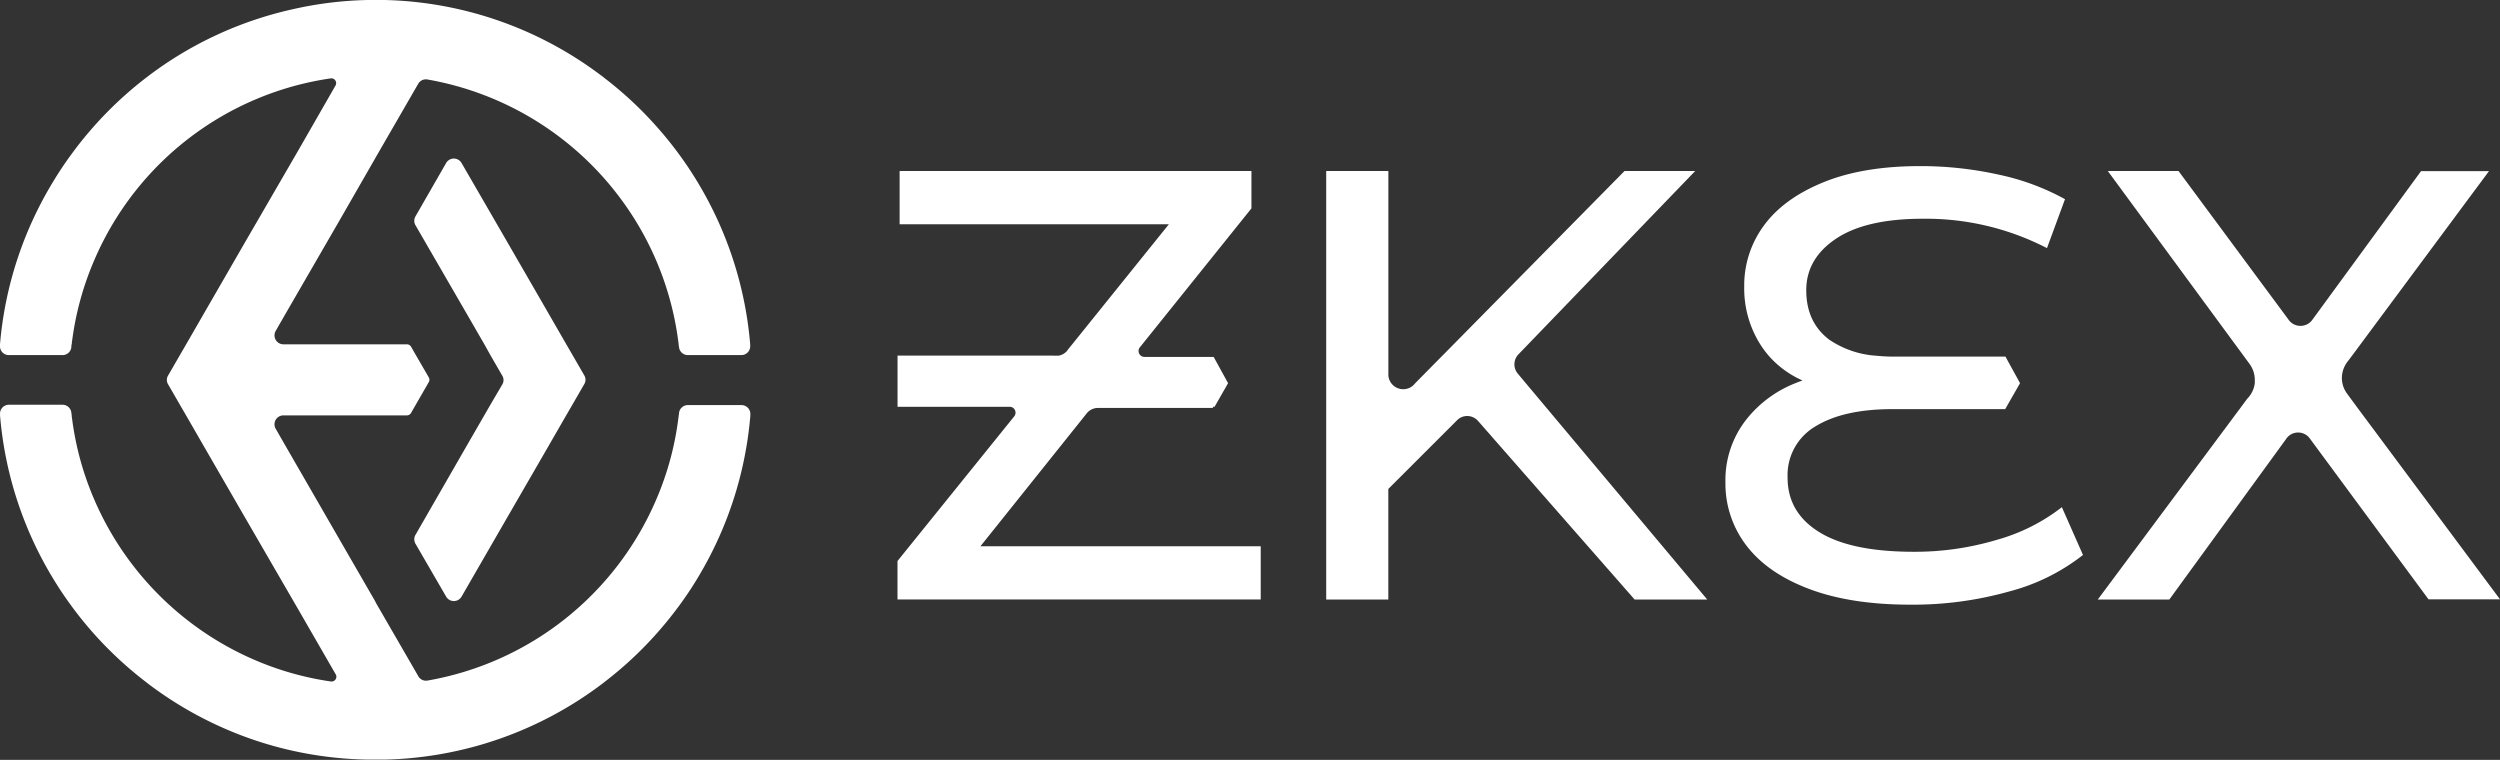 <svg xmlns="http://www.w3.org/2000/svg" viewBox="0 0 520 158.05"><rect x="0" y="0" width="520" height="158.05" fill="#333333" stroke="none"/><defs><style>.cls-1{fill:#fff;}</style></defs><g id="图层_2" data-name="图层 2"><g id="图层_1-2" data-name="图层 1"><path class="cls-1" d="M317.36,79.7l-1.67-2a3,3,0,0,1,.15-4l0,0h0l36.76-38.13H337.9L300,74l-.27.27-5.39,5.46a3.1,3.1,0,0,1-5.56-1.62h0V35.57H275.85V124.7h12.92v-23l14.31-14.3a2.94,2.94,0,0,1,2.1-.87,3,3,0,0,1,2.29,1.07L340,124.7H355.1L321.48,84.61Z"/><path class="cls-1" d="M415.33,112.29a59.48,59.48,0,0,1-17.26,2.48q-13.05,0-19.65-4.08t-6.6-11.33a11.74,11.74,0,0,1,5.82-10.69q5.82-3.57,16-3.57h23.44l.28-.49.06-.11,2.75-4.8-2.75-5-.22-.43-.06-.09h-23a37.12,37.12,0,0,1-3.75-.18,19.66,19.66,0,0,1-9.95-3.38Q375.71,67,375.7,60.4t6.21-10.76q6.21-4.14,18-4.14a54.82,54.82,0,0,1,25.86,6.11l3.75-10.18a49.73,49.73,0,0,0-13.77-5.1,75.08,75.08,0,0,0-16.35-1.78q-11.91,0-20.17,3.38t-12.35,9a20.91,20.91,0,0,0-4.08,12.61A21.86,21.86,0,0,0,366,71.41,19.46,19.46,0,0,0,367.9,74c.08.09.15.18.24.27a20,20,0,0,0,6.79,4.87c-.53.18-1.05.38-1.56.59a24.45,24.45,0,0,0-7.73,4.91,24.15,24.15,0,0,0-2.28,2.46,20.36,20.36,0,0,0-4.47,13.18,21.15,21.15,0,0,0,4.4,13.24q4.4,5.74,13.06,9t21.07,3.25A73.71,73.71,0,0,0,418,123a41.85,41.85,0,0,0,15.26-7.57l-4.39-9.94A39.09,39.09,0,0,1,415.33,112.29Z"/><path class="cls-1" d="M490.2,84.61,488.28,82c-.07-.1-.14-.19-.21-.3a5.38,5.38,0,0,1-.85-2,5.7,5.7,0,0,1-.11-1.1,5.62,5.62,0,0,1,1-3.13c0-.07.1-.14.15-.21l.76-1,.2-.27,28.49-38.4H503.58L481,66.47a3,3,0,0,1-2.47,1.31A3,3,0,0,1,476,66.47l-22.87-30.9H438.42L466.66,74l.2.27,1.05,1.43A5.6,5.6,0,0,1,469,79c0,.23,0,.46,0,.69a5.41,5.41,0,0,1-.65,2,4.12,4.12,0,0,1-.27.45,5.15,5.15,0,0,1-.67.81l-1.22,1.65L436.34,124.7h14.88l24.29-33.39a.35.35,0,0,1,.05-.08,3,3,0,0,1,4.9,0l24.67,33.43H520Z"/><path class="cls-1" d="M226.08,85.93a3,3,0,0,1,2.29-1.08h23.91v-.24h.35l2.81-4.91-3-5.46h-14.4a1.22,1.22,0,0,1-.76-.27,1.1,1.1,0,0,1-.27-.3,1.24,1.24,0,0,1-.19-.66,1.21,1.21,0,0,1,.2-.68l.08-.1L260.3,43.34V35.57H187.12V46.65h56L222,72.88l0,.05-.21.22a3,3,0,0,1-1.54.82,2.59,2.59,0,0,1-.56,0,3.68,3.68,0,0,1-.58,0H186.69V84.61H210a1.22,1.22,0,0,1,1.23,1.23,1.21,1.21,0,0,1-.19.65,1,1,0,0,1-.08.11l-24.28,30.09v8h75.55V113.62H203.93Z"/><path class="cls-1" d="M127.83,39.68a63.37,63.37,0,0,1,13.33,31.94c0,.2.05.39.08.6a1.84,1.84,0,0,0,1.83,1.64h11.12a1.85,1.85,0,0,0,1.85-2,1.94,1.94,0,0,1,0-.24,77.71,77.71,0,0,0-10.53-33.05q-1.8-3.06-3.87-5.93a78.44,78.44,0,0,0-5.68-7,77,77,0,0,0-10.21-9.39q-.37-.32-.78-.6A77.73,77.73,0,0,0,80,0c-.67,0-1.34,0-2,0L76.43,0A77.7,77.7,0,0,0,60.54,2,77.65,77.65,0,0,0,31.09,15.63l-.72.55A78.31,78.31,0,0,0,15,31.89a74,74,0,0,0-4.19,6.3A77.59,77.59,0,0,0,0,71.62a1.94,1.94,0,0,0,0,.24,1.84,1.84,0,0,0,1.84,2H13a1.84,1.84,0,0,0,1.84-1.64c0-.21,0-.4.07-.6s0-.49.09-.73a62.73,62.73,0,0,1,4.78-17.17h0A63.43,63.43,0,0,1,68.81,16.3h0a1,1,0,0,1,1,1.45l-.08.14L62,31.36,50.54,51.13,42.91,64.35l-4.19,7.27-1.3,2.24-2.49,4.31a1.85,1.85,0,0,0-.22.65h0v.41h0a1.93,1.93,0,0,0,.22.65l2.49,4.31,1.3,2.24,4.19,7.27,7.63,13.21L62,126.69l7.77,13.47.08.13a1,1,0,0,1-1,1.46h0a62.35,62.35,0,0,1-13.52-3.52,63.77,63.77,0,0,1-35.54-33.9h0A62.53,62.53,0,0,1,15,87.15q-.06-.36-.09-.72c0-.2-.05-.4-.07-.6A1.84,1.84,0,0,0,13,84.19H1.85a1.84,1.84,0,0,0-1.84,2,1.94,1.94,0,0,0,0,.24,77.68,77.68,0,0,0,10.75,33.43,75.65,75.65,0,0,0,4.19,6.3,77.34,77.34,0,0,0,5.41,6.57,78.59,78.59,0,0,0,10,9.13l.72.56a77.93,77.93,0,0,0,16.34,9.42,76.89,76.89,0,0,0,13.11,4.24A78.41,78.41,0,0,0,76.43,158l1.59,0c.68,0,1.35,0,2,0A77.86,77.86,0,0,0,125,142.42c.27-.2.53-.39.78-.6a77.67,77.67,0,0,0,10.21-9.39,79.89,79.89,0,0,0,5.68-7q2.07-2.86,3.87-5.93a77.71,77.71,0,0,0,10.53-33,1.94,1.94,0,0,1,0-.24,1.85,1.85,0,0,0-1.85-2H143.07a1.84,1.84,0,0,0-1.83,1.64c0,.2-.05.4-.08.6a62.23,62.23,0,0,1-4.68,17.45,63.62,63.62,0,0,1-47.57,37.61,1.83,1.83,0,0,1-1.9-.9l-.25-.44-8.52-14.74L78,125l-7.55-13.08L59.06,92.17l-1.72-3a1.85,1.85,0,0,1,1.6-2.77h25.7a1,1,0,0,0,.85-.49l1-1.75,2.68-4.65a1,1,0,0,0,.15-.52,1,1,0,0,0-.15-.52L86.5,73.86l-1-1.75a1,1,0,0,0-.85-.49H58.94a1.86,1.86,0,0,1-1.6-2.78l1.72-3L70.47,46.11,78,33l.22-.39,8.52-14.75.25-.43a1.83,1.83,0,0,1,1.9-.9,63.69,63.69,0,0,1,38.92,23.12Z"/><path class="cls-1" d="M104.53,79.88,102,84.19l-1.29,2.24-3.5,6.06L86.42,111.25a1.85,1.85,0,0,0,0,1.85l6.38,11a1.85,1.85,0,0,0,3.2,0l9.76-16.91,7.82-13.53,4.19-7.27,1.3-2.24,2.49-4.31a2.17,2.17,0,0,0,.22-.65h0v-.41h0a2.08,2.08,0,0,0-.22-.65l-2.49-4.31-1.3-2.24-4.19-7.27-7.82-13.54L96,33.9a1.85,1.85,0,0,0-3.2,0L86.42,45a1.85,1.85,0,0,0,0,1.85L97.25,65.56l3.5,6.06L102,73.86l2.49,4.31a1.82,1.82,0,0,1,.24.78v.14A1.82,1.82,0,0,1,104.53,79.88Z"/></g></g></svg>